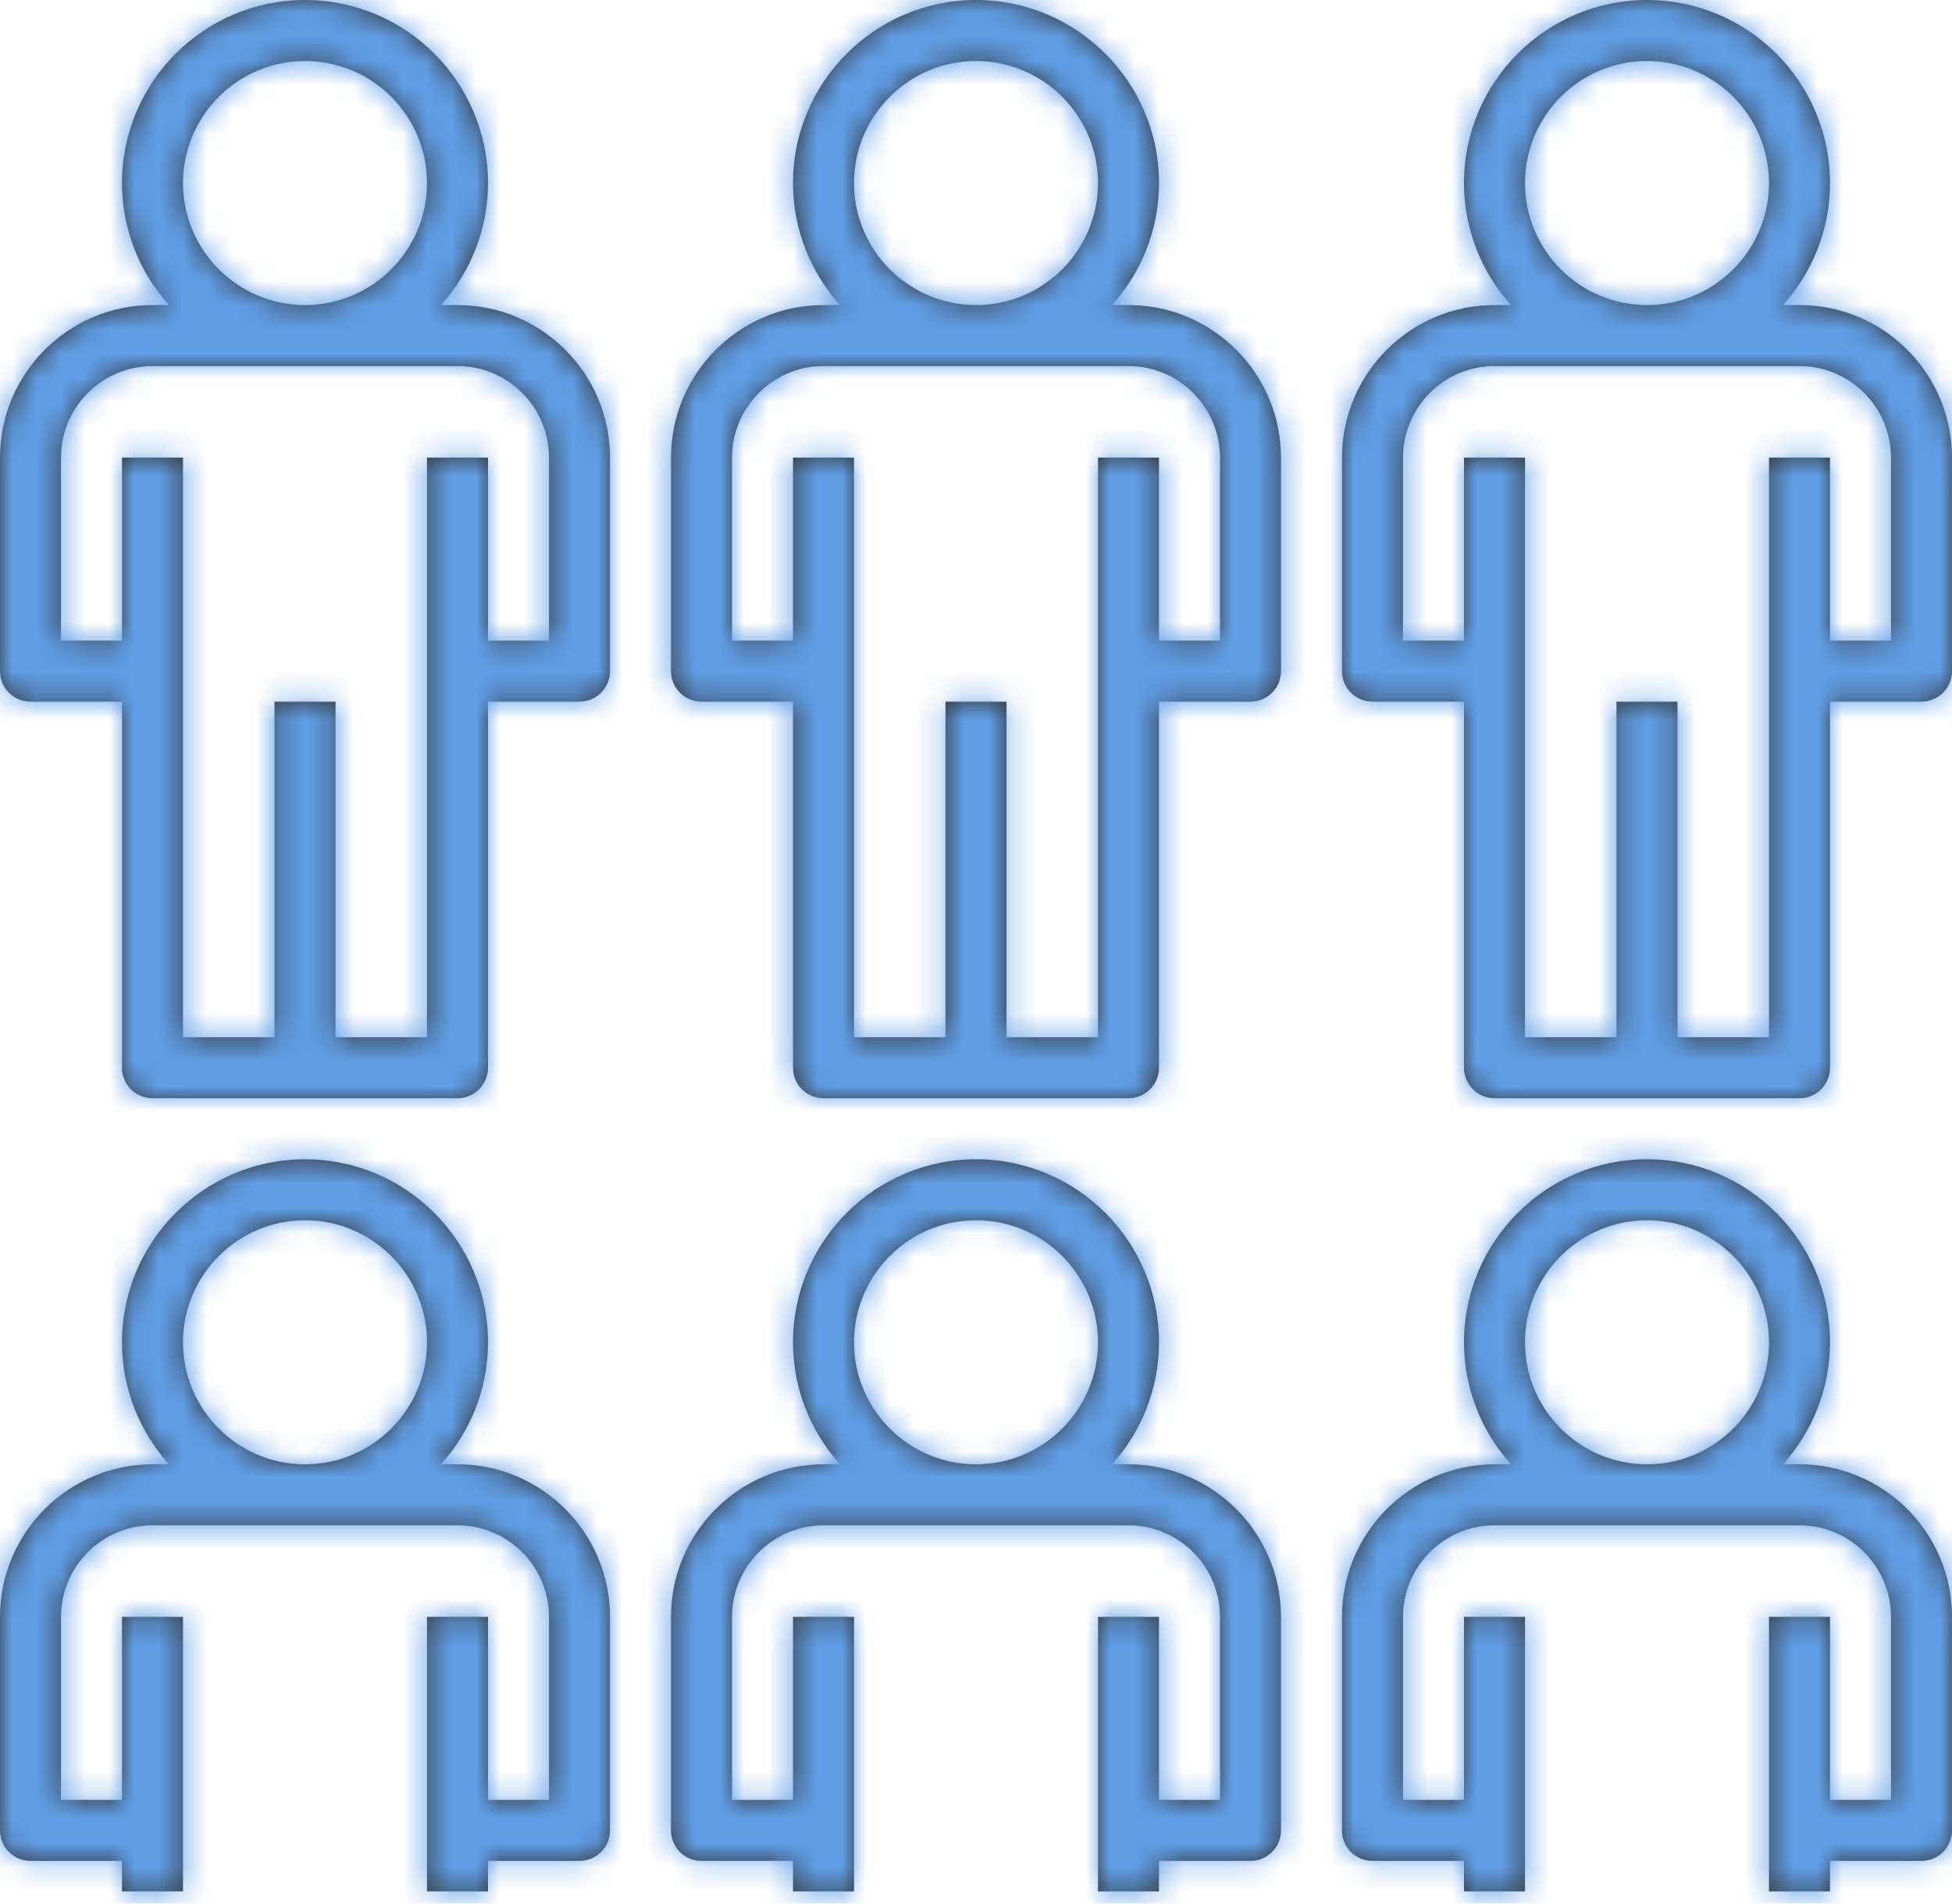 <?xml version="1.0" encoding="UTF-8"?>
<svg width="80px" height="78px" viewBox="0 0 80 78" version="1.1" xmlns="http://www.w3.org/2000/svg" xmlns:xlink="http://www.w3.org/1999/xlink">
    <!-- Generator: sketchtool 49.1 (51147) - http://www.bohemiancoding.com/sketch -->
    <title>AADFA8E5-791A-4260-924C-66F2298C7CD0-416-0000F5A49A73E8D1</title>
    <desc>Created with sketchtool.</desc>
    <defs>
        <path d="M18.75,12.5 L18.075,12.5 C19.267,11.171 20,9.422 20,7.5 C20,3.364 16.636,0 12.5,0 C8.364,0 5,3.364 5,7.5 C5,9.422 5.732,11.171 6.925,12.5 L6.25,12.5 C2.804,12.5 0,15.304 0,18.75 L0,27.5 C0,28.191 0.56,28.75 1.25,28.75 L5,28.75 L5,43.75 C5,44.441 5.56,45 6.25,45 L12.5,45 L18.75,45 C19.44,45 20,44.441 20,43.75 L20,28.75 L23.75,28.75 C24.44,28.75 25,28.191 25,27.5 L25,18.75 C25,15.304 22.196,12.5 18.75,12.5 Z M46.25,12.5 L45.575,12.5 C46.767,11.171 47.5,9.422 47.5,7.5 C47.5,3.364 44.136,0 40,0 C35.864,0 32.5,3.364 32.5,7.5 C32.5,9.422 33.233,11.171 34.425,12.5 L33.75,12.5 C30.304,12.5 27.5,15.304 27.5,18.75 L27.5,27.5 C27.5,28.191 28.06,28.75 28.75,28.75 L32.5,28.75 L32.5,43.75 C32.5,44.441 33.06,45 33.75,45 L40,45 L46.25,45 C46.94,45 47.5,44.441 47.5,43.75 L47.5,28.75 L51.25,28.75 C51.94,28.75 52.5,28.191 52.5,27.5 L52.5,18.75 C52.5,15.304 49.696,12.5 46.25,12.5 Z M73.75,12.5 L73.075,12.5 C74.267,11.171 75,9.422 75,7.5 C75,3.364 71.636,0 67.5,0 C63.364,0 60,3.364 60,7.5 C60,9.422 60.733,11.171 61.925,12.5 L61.25,12.5 C57.804,12.5 55,15.304 55,18.75 L55,27.5 C55,28.191 55.56,28.75 56.25,28.75 L60,28.75 L60,43.75 C60,44.441 60.56,45 61.25,45 L67.5,45 L73.75,45 C74.44,45 75,44.441 75,43.75 L75,28.75 L78.75,28.75 C79.44,28.75 80,28.191 80,27.5 L80,18.75 C80,15.304 77.196,12.5 73.75,12.5 Z M12.5,2.5 C15.258,2.5 17.5,4.742 17.5,7.5 C17.5,10.258 15.258,12.5 12.5,12.5 C9.742,12.5 7.5,10.258 7.5,7.5 C7.5,4.742 9.742,2.5 12.5,2.5 Z M22.5,26.25 L20,26.25 L20,18.75 L17.5,18.75 L17.5,42.5 L13.75,42.5 L13.75,28.75 L11.25,28.75 L11.25,42.5 L7.5,42.5 L7.5,18.75 L5,18.75 L5,26.25 L2.5,26.25 L2.5,18.75 C2.5,16.683 4.183,15 6.25,15 L18.75,15 C20.817,15 22.5,16.683 22.5,18.75 L22.5,26.25 Z M18.75,60 L18.075,60 C19.267,58.671 20,56.922 20,55 C20,50.864 16.636,47.5 12.5,47.5 C8.364,47.5 5,50.864 5,55 C5,56.922 5.732,58.671 6.925,60 L6.25,60 C2.804,60 0,62.804 0,66.25 L0,75 C0,75.691 0.56,76.25 1.25,76.25 L5,76.25 L5,77.5 L7.5,77.5 L7.5,66.25 L5,66.25 L5,73.75 L2.5,73.75 L2.5,66.25 C2.5,64.183 4.183,62.5 6.25,62.5 L18.75,62.5 C20.817,62.5 22.5,64.183 22.5,66.25 L22.5,73.75 L20,73.75 L20,66.25 L17.5,66.25 L17.5,77.5 L20,77.5 L20,76.25 L23.75,76.25 C24.44,76.25 25,75.691 25,75 L25,66.25 C25,62.804 22.196,60 18.75,60 Z M12.5,60 C9.742,60 7.5,57.758 7.5,55 C7.5,52.242 9.742,50 12.5,50 C15.258,50 17.5,52.242 17.5,55 C17.5,57.758 15.258,60 12.5,60 Z M40,2.5 C42.758,2.5 45,4.742 45,7.5 C45,10.258 42.758,12.5 40,12.5 C37.242,12.5 35,10.258 35,7.5 C35,4.742 37.242,2.5 40,2.5 Z M50,26.25 L47.5,26.25 L47.5,18.75 L45,18.75 L45,42.5 L41.25,42.5 L41.25,28.75 L38.75,28.75 L38.75,42.5 L35,42.5 L35,18.75 L32.5,18.75 L32.5,26.25 L30,26.25 L30,18.75 C30,16.683 31.683,15 33.75,15 L46.25,15 C48.318,15 50,16.683 50,18.75 L50,26.25 Z M67.5,2.5 C70.257,2.5 72.5,4.742 72.5,7.5 C72.5,10.258 70.257,12.5 67.5,12.5 C64.743,12.5 62.5,10.258 62.5,7.5 C62.5,4.742 64.743,2.5 67.5,2.5 Z M77.5,26.25 L75,26.25 L75,18.75 L72.5,18.75 L72.5,42.5 L68.75,42.5 L68.75,28.75 L66.25,28.75 L66.25,42.5 L62.5,42.5 L62.5,18.75 L60,18.75 L60,26.25 L57.5,26.25 L57.5,18.75 C57.5,16.683 59.182,15 61.25,15 L73.75,15 C75.817,15 77.5,16.683 77.5,18.75 L77.5,26.25 Z M46.25,60 L45.575,60 C46.767,58.671 47.5,56.922 47.5,55 C47.5,50.864 44.136,47.5 40,47.5 C35.864,47.5 32.5,50.864 32.5,55 C32.5,56.922 33.233,58.671 34.425,60 L33.75,60 C30.304,60 27.5,62.804 27.5,66.25 L27.5,75 C27.5,75.691 28.06,76.25 28.75,76.25 L32.5,76.25 L32.5,77.5 L35,77.5 L35,66.25 L32.5,66.25 L32.5,73.75 L30,73.75 L30,66.25 C30,64.183 31.683,62.5 33.75,62.5 L46.25,62.5 C48.318,62.5 50,64.183 50,66.25 L50,73.75 L47.5,73.75 L47.5,66.25 L45,66.25 L45,77.5 L47.5,77.5 L47.5,76.25 L51.25,76.25 C51.94,76.25 52.5,75.691 52.5,75 L52.5,66.25 C52.5,62.804 49.696,60 46.25,60 Z M40,60 C37.242,60 35,57.758 35,55 C35,52.242 37.242,50 40,50 C42.758,50 45,52.242 45,55 C45,57.758 42.758,60 40,60 Z M73.75,60 L73.075,60 C74.267,58.671 75,56.922 75,55 C75,50.864 71.636,47.5 67.5,47.5 C63.364,47.5 60,50.864 60,55 C60,56.922 60.733,58.671 61.925,60 L61.25,60 C57.804,60 55,62.804 55,66.25 L55,75 C55,75.691 55.56,76.25 56.25,76.25 L60,76.25 L60,77.5 L62.5,77.5 L62.5,66.25 L60,66.25 L60,73.75 L57.5,73.75 L57.5,66.25 C57.5,64.183 59.182,62.5 61.25,62.5 L73.75,62.5 C75.817,62.5 77.5,64.183 77.5,66.25 L77.5,73.75 L75,73.75 L75,66.25 L72.5,66.25 L72.5,77.5 L75,77.5 L75,76.25 L78.75,76.25 C79.44,76.25 80,75.691 80,75 L80,66.25 C80,62.804 77.196,60 73.75,60 Z M67.5,60 C64.743,60 62.5,57.758 62.5,55 C62.5,52.242 64.743,50 67.5,50 C70.257,50 72.5,52.242 72.5,55 C72.5,57.758 70.257,60 67.5,60 Z" id="path-1"></path>
    </defs>
    <g id="Home" stroke="none" stroke-width="1" fill="none" fill-rule="evenodd" opacity="0.8">
        <g id="1-Home-[Opt-1]-[desktop]" transform="translate(-775, -1336)">
            <g id="Services" transform="translate(120, 1015)">
                <g id="services" transform="translate(0, 172)">
                    <g id="service" transform="translate(655, 149)">
                        <g id="services-dev-center">
                            <mask id="mask-2" fill="white">
                                <use xlink:href="#path-1"></use>
                            </mask>
                            <use id="Combined-Shape" fill="#000000" fill-rule="nonzero" xlink:href="#path-1"></use>
                            <g id="🎨-color" mask="url(#mask-2)" fill="#3986E0">
                                <rect id="Rectangle-3" x="0" y="0" width="80" height="80"></rect>
                            </g>
                            <g id="teamwork" mask="url(#mask-2)"></g>
                        </g>
                    </g>
                </g>
            </g>
        </g>
    </g>
</svg>
